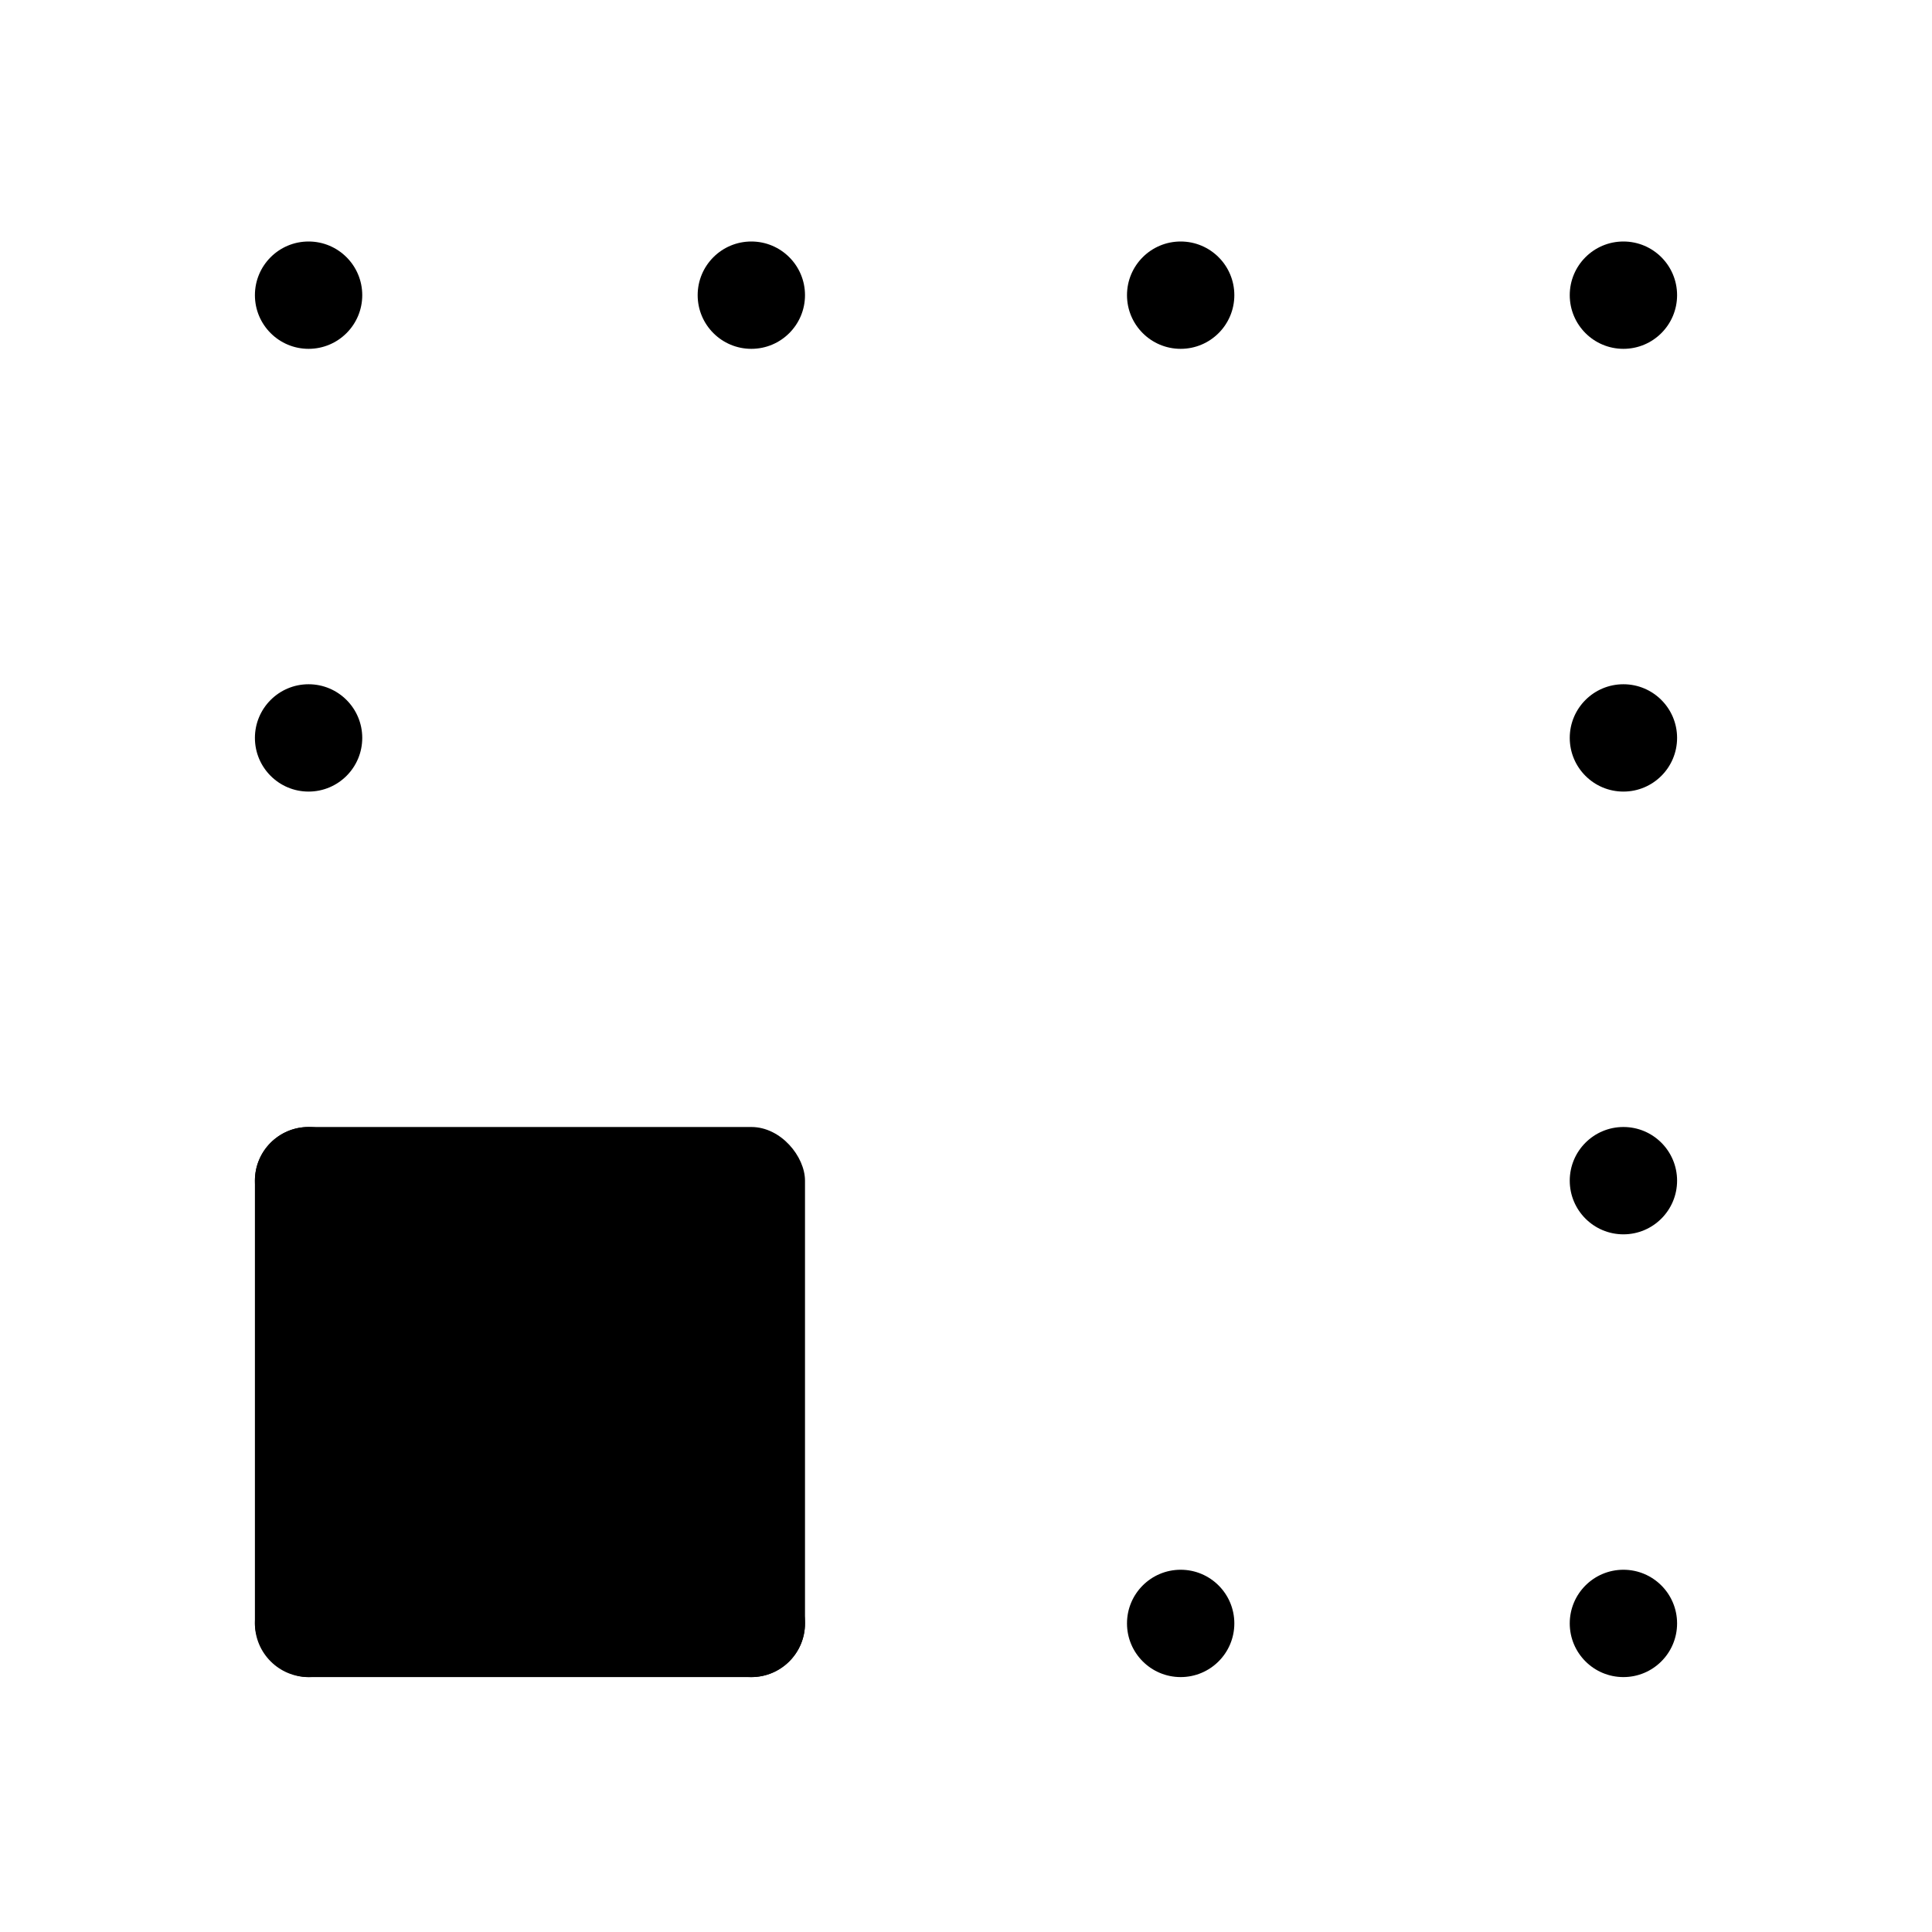 <svg width="144" height="144" viewBox="0 0 144 144" fill="none" xmlns="http://www.w3.org/2000/svg">
<circle cx="56" cy="22" r="4" fill="black"/>
<circle cx="88" cy="22" r="4" fill="black"/>
<circle cx="56" cy="121" r="4" fill="black"/>
<circle cx="88" cy="121" r="4" fill="black"/>
<circle cx="23" cy="22" r="4" fill="black"/>
<circle cx="23" cy="55" r="4" fill="black"/>
<circle cx="23" cy="121" r="4" fill="black"/>
<circle cx="23" cy="88" r="4" fill="black"/>
<circle cx="121" cy="22" r="4" fill="black"/>
<circle cx="121" cy="55" r="4" fill="black"/>
<circle cx="121" cy="121" r="4" fill="black"/>
<circle cx="121" cy="88" r="4" fill="black"/>
<rect x="19" y="84" width="41" height="41" rx="4" fill="black"/>
</svg>
